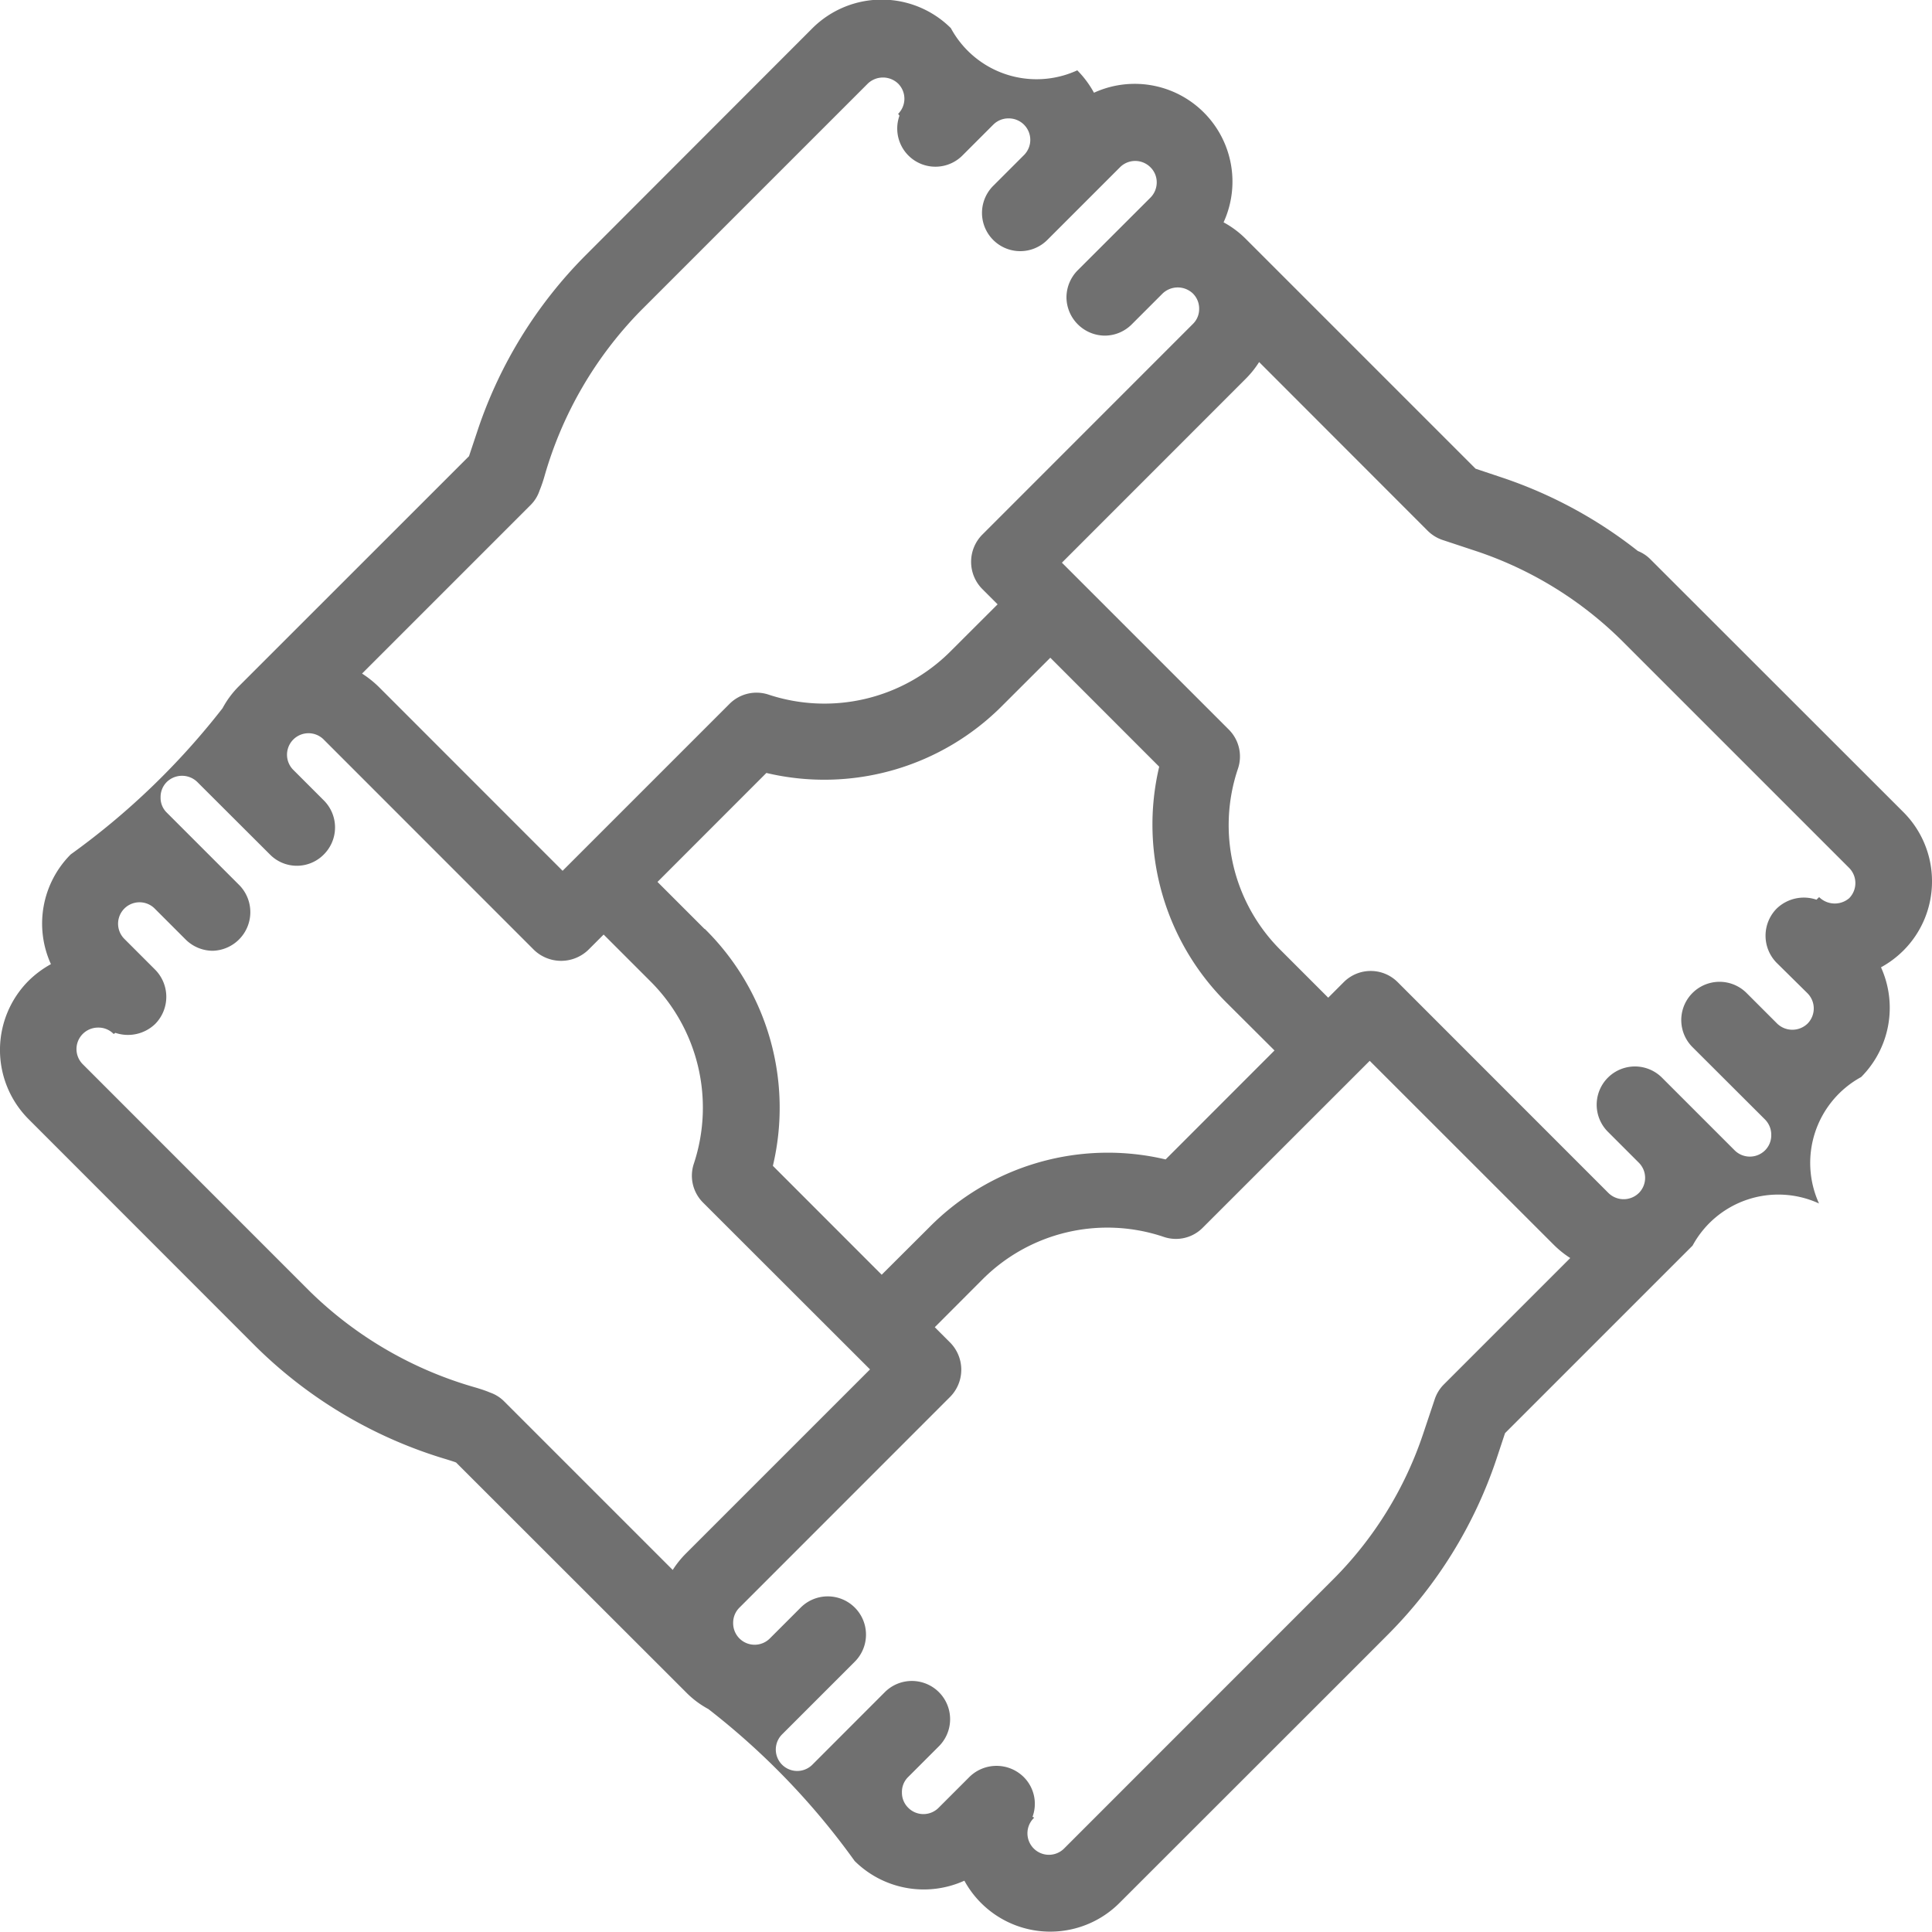 <svg id="Co-create-unactive" xmlns="http://www.w3.org/2000/svg" width="25" height="25" viewBox="0 0 25 25">
  <path id="Trazado_42" data-name="Trazado 42" d="M3721.964,5064.646a1.263,1.263,0,0,0-.37-.9l-3.273-3.271a.476.476,0,0,0-.163-.108,5.819,5.819,0,0,0-1.753-.949l-.347-.116-2.973-2.973a1.227,1.227,0,0,0-.288-.215,1.265,1.265,0,0,0-1.677-1.677,1.29,1.29,0,0,0-.216-.29,1.261,1.261,0,0,1-1.636-.546,1.27,1.27,0,0,0-1.79,0l-2.939,2.942a5.821,5.821,0,0,0-1.39,2.249l-.116.348-2.972,2.971a1.21,1.21,0,0,0-.217.29,9.551,9.551,0,0,1-1.965,1.892,1.267,1.267,0,0,0-.256,1.42,1.314,1.314,0,0,0-.289.215,1.268,1.268,0,0,0,0,1.791l2.939,2.941a5.906,5.906,0,0,0,2.473,1.462c.053.017.094.029.12.04l2.976,2.974a1.2,1.2,0,0,0,.288.216,9.474,9.474,0,0,1,1.893,1.966,1.271,1.271,0,0,0,1.42.255,1.266,1.266,0,0,0,2.005.29l3.107-3.105.378-.379a5.842,5.842,0,0,0,1.391-2.25l.115-.347,2.427-2.427a1.262,1.262,0,0,1,1.636-.545,1.266,1.266,0,0,1,.545-1.636,1.269,1.269,0,0,0,.257-1.42,1.286,1.286,0,0,0,.289-.216A1.262,1.262,0,0,0,3721.964,5064.646Zm-1.461.2-.034.033a.506.506,0,0,0-.516.116.5.5,0,0,0,0,.7l.4.395a.279.279,0,0,1,0,.393.283.283,0,0,1-.392,0l-.4-.4a.495.495,0,0,0-.7.7l.942.94a.28.28,0,0,1,.081.2.275.275,0,0,1-.081.2.279.279,0,0,1-.392,0l-.941-.941a.494.494,0,1,0-.7.7l.4.4a.277.277,0,0,1,0,.393.281.281,0,0,1-.392,0l-2.727-2.728a.493.493,0,0,0-.7,0l-.2.2-.611-.611a2.281,2.281,0,0,1-.557-2.352.492.492,0,0,0-.119-.507l-2.159-2.159,2.376-2.377a1.248,1.248,0,0,0,.176-.219l2.181,2.183a.5.5,0,0,0,.192.119l.456.151a4.872,4.872,0,0,1,1.866,1.153l2.94,2.94a.279.279,0,0,1,0,.392A.288.288,0,0,1,3720.5,5064.842Zm-10.178,11.9a.489.489,0,0,0-.116-.516.5.5,0,0,0-.7,0l-.4.4a.277.277,0,0,1-.392,0,.273.273,0,0,1-.082-.2.269.269,0,0,1,.082-.2l.4-.4a.495.495,0,0,0-.7-.7l-.941.942a.277.277,0,0,1-.392-.392l.941-.941a.494.494,0,1,0-.7-.7l-.4.4a.278.278,0,0,1-.474-.2.276.276,0,0,1,.082-.2l2.727-2.728a.5.5,0,0,0,0-.7l-.2-.2.61-.611a2.282,2.282,0,0,1,2.352-.558.488.488,0,0,0,.506-.119l2.16-2.159,2.378,2.377a1.268,1.268,0,0,0,.217.175l-1.635,1.635a.491.491,0,0,0-.119.193l-.153.457a4.833,4.833,0,0,1-1.152,1.864l-3.485,3.486a.278.278,0,1,1-.393-.393Zm-11.868-10.144a.508.508,0,0,0,.516-.116.5.5,0,0,0,0-.7l-.4-.4a.277.277,0,0,1,.393-.392l.4.4a.5.5,0,0,0,.349.146h0a.5.5,0,0,0,.35-.845l-.941-.941a.266.266,0,0,1-.082-.2.273.273,0,0,1,.082-.2.283.283,0,0,1,.391,0l.942.94a.488.488,0,0,0,.348.146h0a.489.489,0,0,0,.349-.146.494.494,0,0,0,0-.7l-.4-.4a.278.278,0,0,1,.393-.393l2.728,2.729a.507.507,0,0,0,.7,0l.2-.2.61.61a2.308,2.308,0,0,1,.559,2.35.491.491,0,0,0,.117.508l2.161,2.159-2.378,2.378a1.267,1.267,0,0,0-.175.217l-2.181-2.181a.478.478,0,0,0-.184-.115c-.039-.017-.1-.039-.188-.065a5.026,5.026,0,0,1-2.142-1.243l-2.939-2.94a.277.277,0,0,1,0-.392.28.28,0,0,1,.2-.082.272.272,0,0,1,.2.083Zm10.146-11.868a.494.494,0,0,0,.813.517l.4-.4a.277.277,0,0,1,.2-.082.278.278,0,0,1,.2.473l-.4.4a.494.494,0,0,0,.7.7l.941-.941a.278.278,0,0,1,.393,0,.272.272,0,0,1,.082.194.279.279,0,0,1-.082.2l-.942.941a.5.5,0,0,0-.144.35.5.5,0,0,0,.494.494h0a.494.494,0,0,0,.35-.145l.4-.4a.284.284,0,0,1,.392,0,.274.274,0,0,1,.081.2.269.269,0,0,1-.081.194l-2.727,2.728a.5.5,0,0,0,0,.7l.2.2-.611.61a2.306,2.306,0,0,1-2.351.559.493.493,0,0,0-.507.119l-2.16,2.16-2.377-2.378a1.348,1.348,0,0,0-.218-.174l2.181-2.181a.474.474,0,0,0,.115-.185,1.8,1.8,0,0,0,.065-.189,5.031,5.031,0,0,1,1.244-2.14l2.939-2.939a.284.284,0,0,1,.393,0,.277.277,0,0,1,0,.391Zm-2.521,10.525-.61-.61,1.409-1.41a3.248,3.248,0,0,0,3.063-.881l.611-.61,1.409,1.41a3.25,3.25,0,0,0,.881,3.063l.611.609-1.409,1.41a3.248,3.248,0,0,0-3.062.882l-.612.61-1.408-1.409A3.25,3.25,0,0,0,3706.083,5065.256Z" transform="translate(-3696.964 -5053.237)" fill="#707070"/>
</svg>
